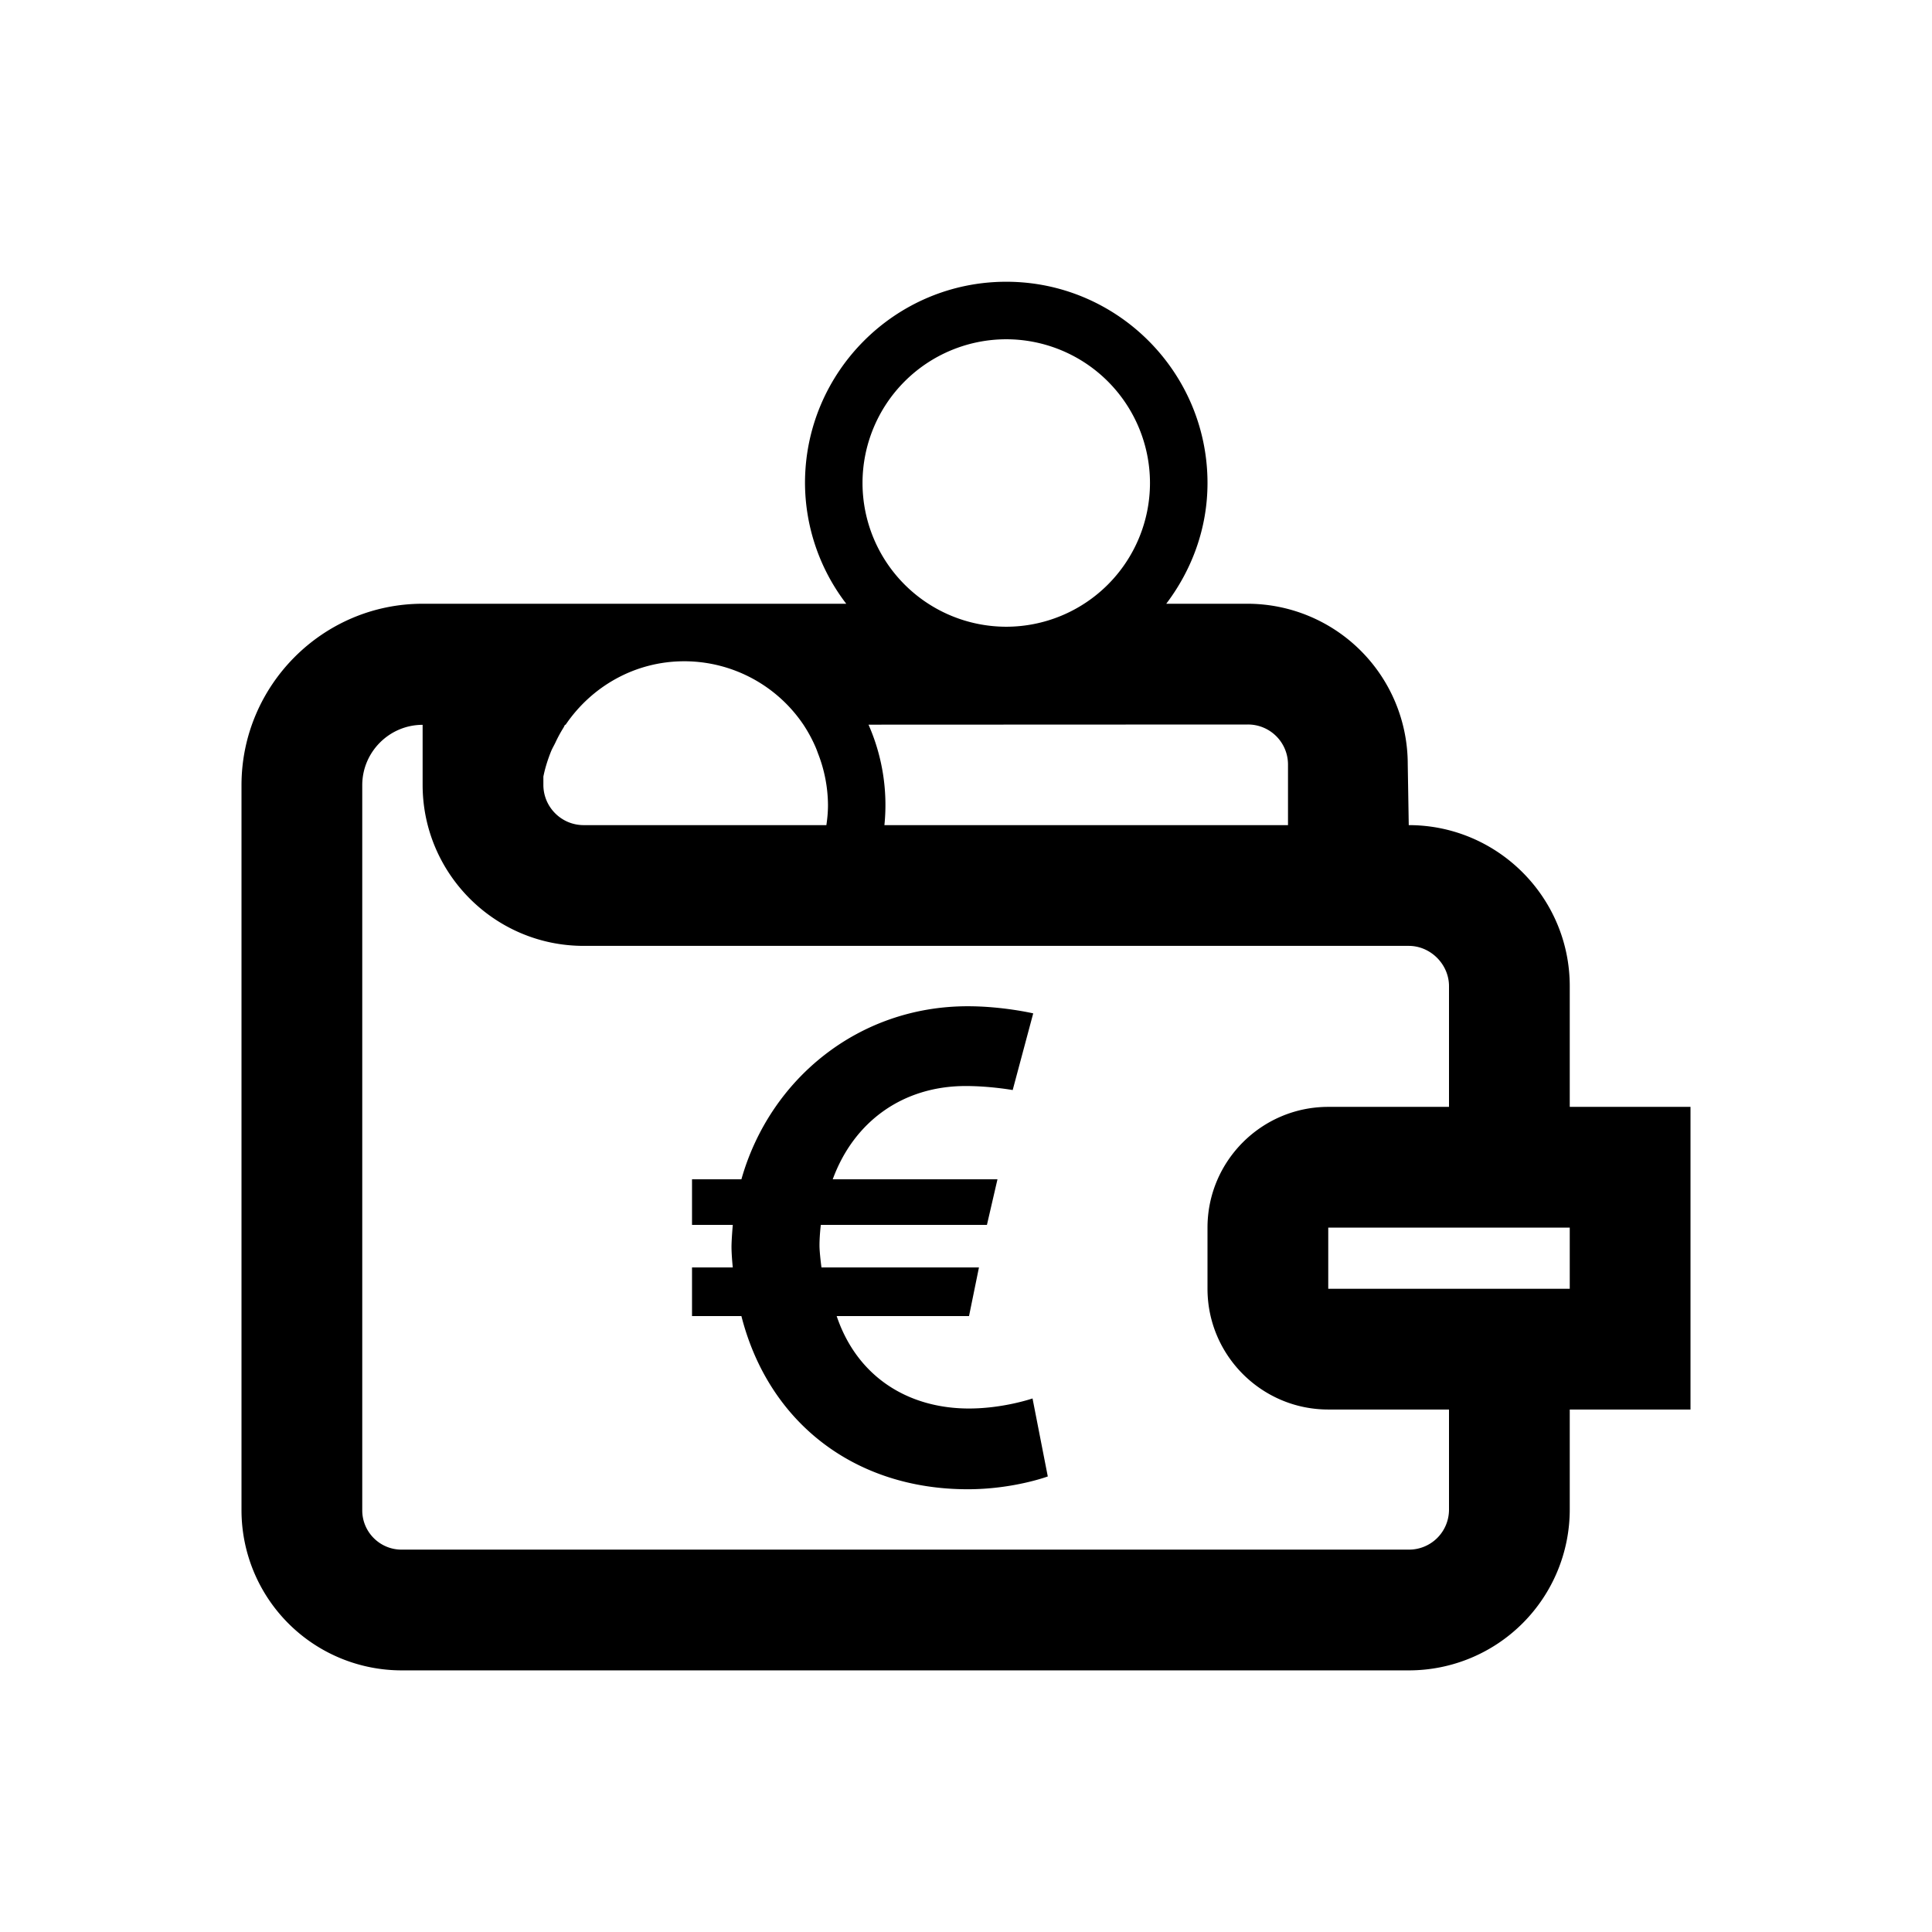 <svg width="48" height="48" viewBox="0 0 48 48" xmlns="http://www.w3.org/2000/svg" xmlns:xlink="http://www.w3.org/1999/xlink"><path d="M33 32.019h6V30.5h-6v1.519zm3 3h-3c-1.654 0-3-1.346-3-3V30.5c0-1.654 1.346-3 3-3h3v-3c0-.542-.458-1-1-1H14.5c-2.205 0-4-1.794-4-4v-1.492c-.826 0-1.5.674-1.5 1.5v18.017c0 .537.438.975.975.975h25.033a.993.993 0 0 0 .992-.993v-2.488zM13.5 19.5c0 .551.449 1 1 1h6.031c.025-.164.04-.33.04-.5a3.57 3.57 0 0 0-.247-1.279c-.021-.058-.042-.116-.067-.172a3.615 3.615 0 0 0-.296-.544A3.572 3.572 0 0 0 17 16.429c-1.229 0-2.306.63-2.948 1.578h-.014c-.016.023-.025.052-.041.076a3.457 3.457 0 0 0-.2.37c-.033.069-.073.135-.103.207-.082.203-.15.414-.194.634v.206zm7.929-7.5A3.574 3.574 0 0 0 25 15.571 3.574 3.574 0 0 0 28.571 12 3.574 3.574 0 0 0 25 8.429 3.574 3.574 0 0 0 21.429 12zm.149 6.004a4.947 4.947 0 0 1 .395 2.496H32v-1.502A.994.994 0 0 0 31 18l-9.422.004zM39 27.5h3v7.519h-3v2.488a3.997 3.997 0 0 1-3.992 3.993H9.975A3.98 3.98 0 0 1 6 37.525V19.508C6 17.028 8.02 15 10.5 15h10.525A4.954 4.954 0 0 1 20 12c0-2.757 2.243-5 5-5s5 2.243 5 5c0 1.13-.391 2.162-1.025 3H31a3.985 3.985 0 0 1 3.975 3.985L35 20.5c2.205 0 4 1.794 4 4v3zm-14.925 7.494c-1.512 0-2.778-.785-3.288-2.296h3.288l.247-1.209h-3.913s-.049-.364-.049-.545c0-.247.033-.512.033-.512h4.127l.262-1.133h-4.093c.526-1.436 1.743-2.317 3.304-2.317.609 0 1.167.1 1.167.1l.51-1.905S24.914 25 24.043 25c-2.713 0-4.916 1.806-5.623 4.299h-1.227v1.133h1.013s-.032.364-.032.545c0 .214.032.512.032.512h-1.013v1.209h1.227C19.094 35.342 21.231 37 24.043 37c1.134 0 1.989-.318 1.989-.318l-.379-1.938s-.722.25-1.578.25z"/></svg>
